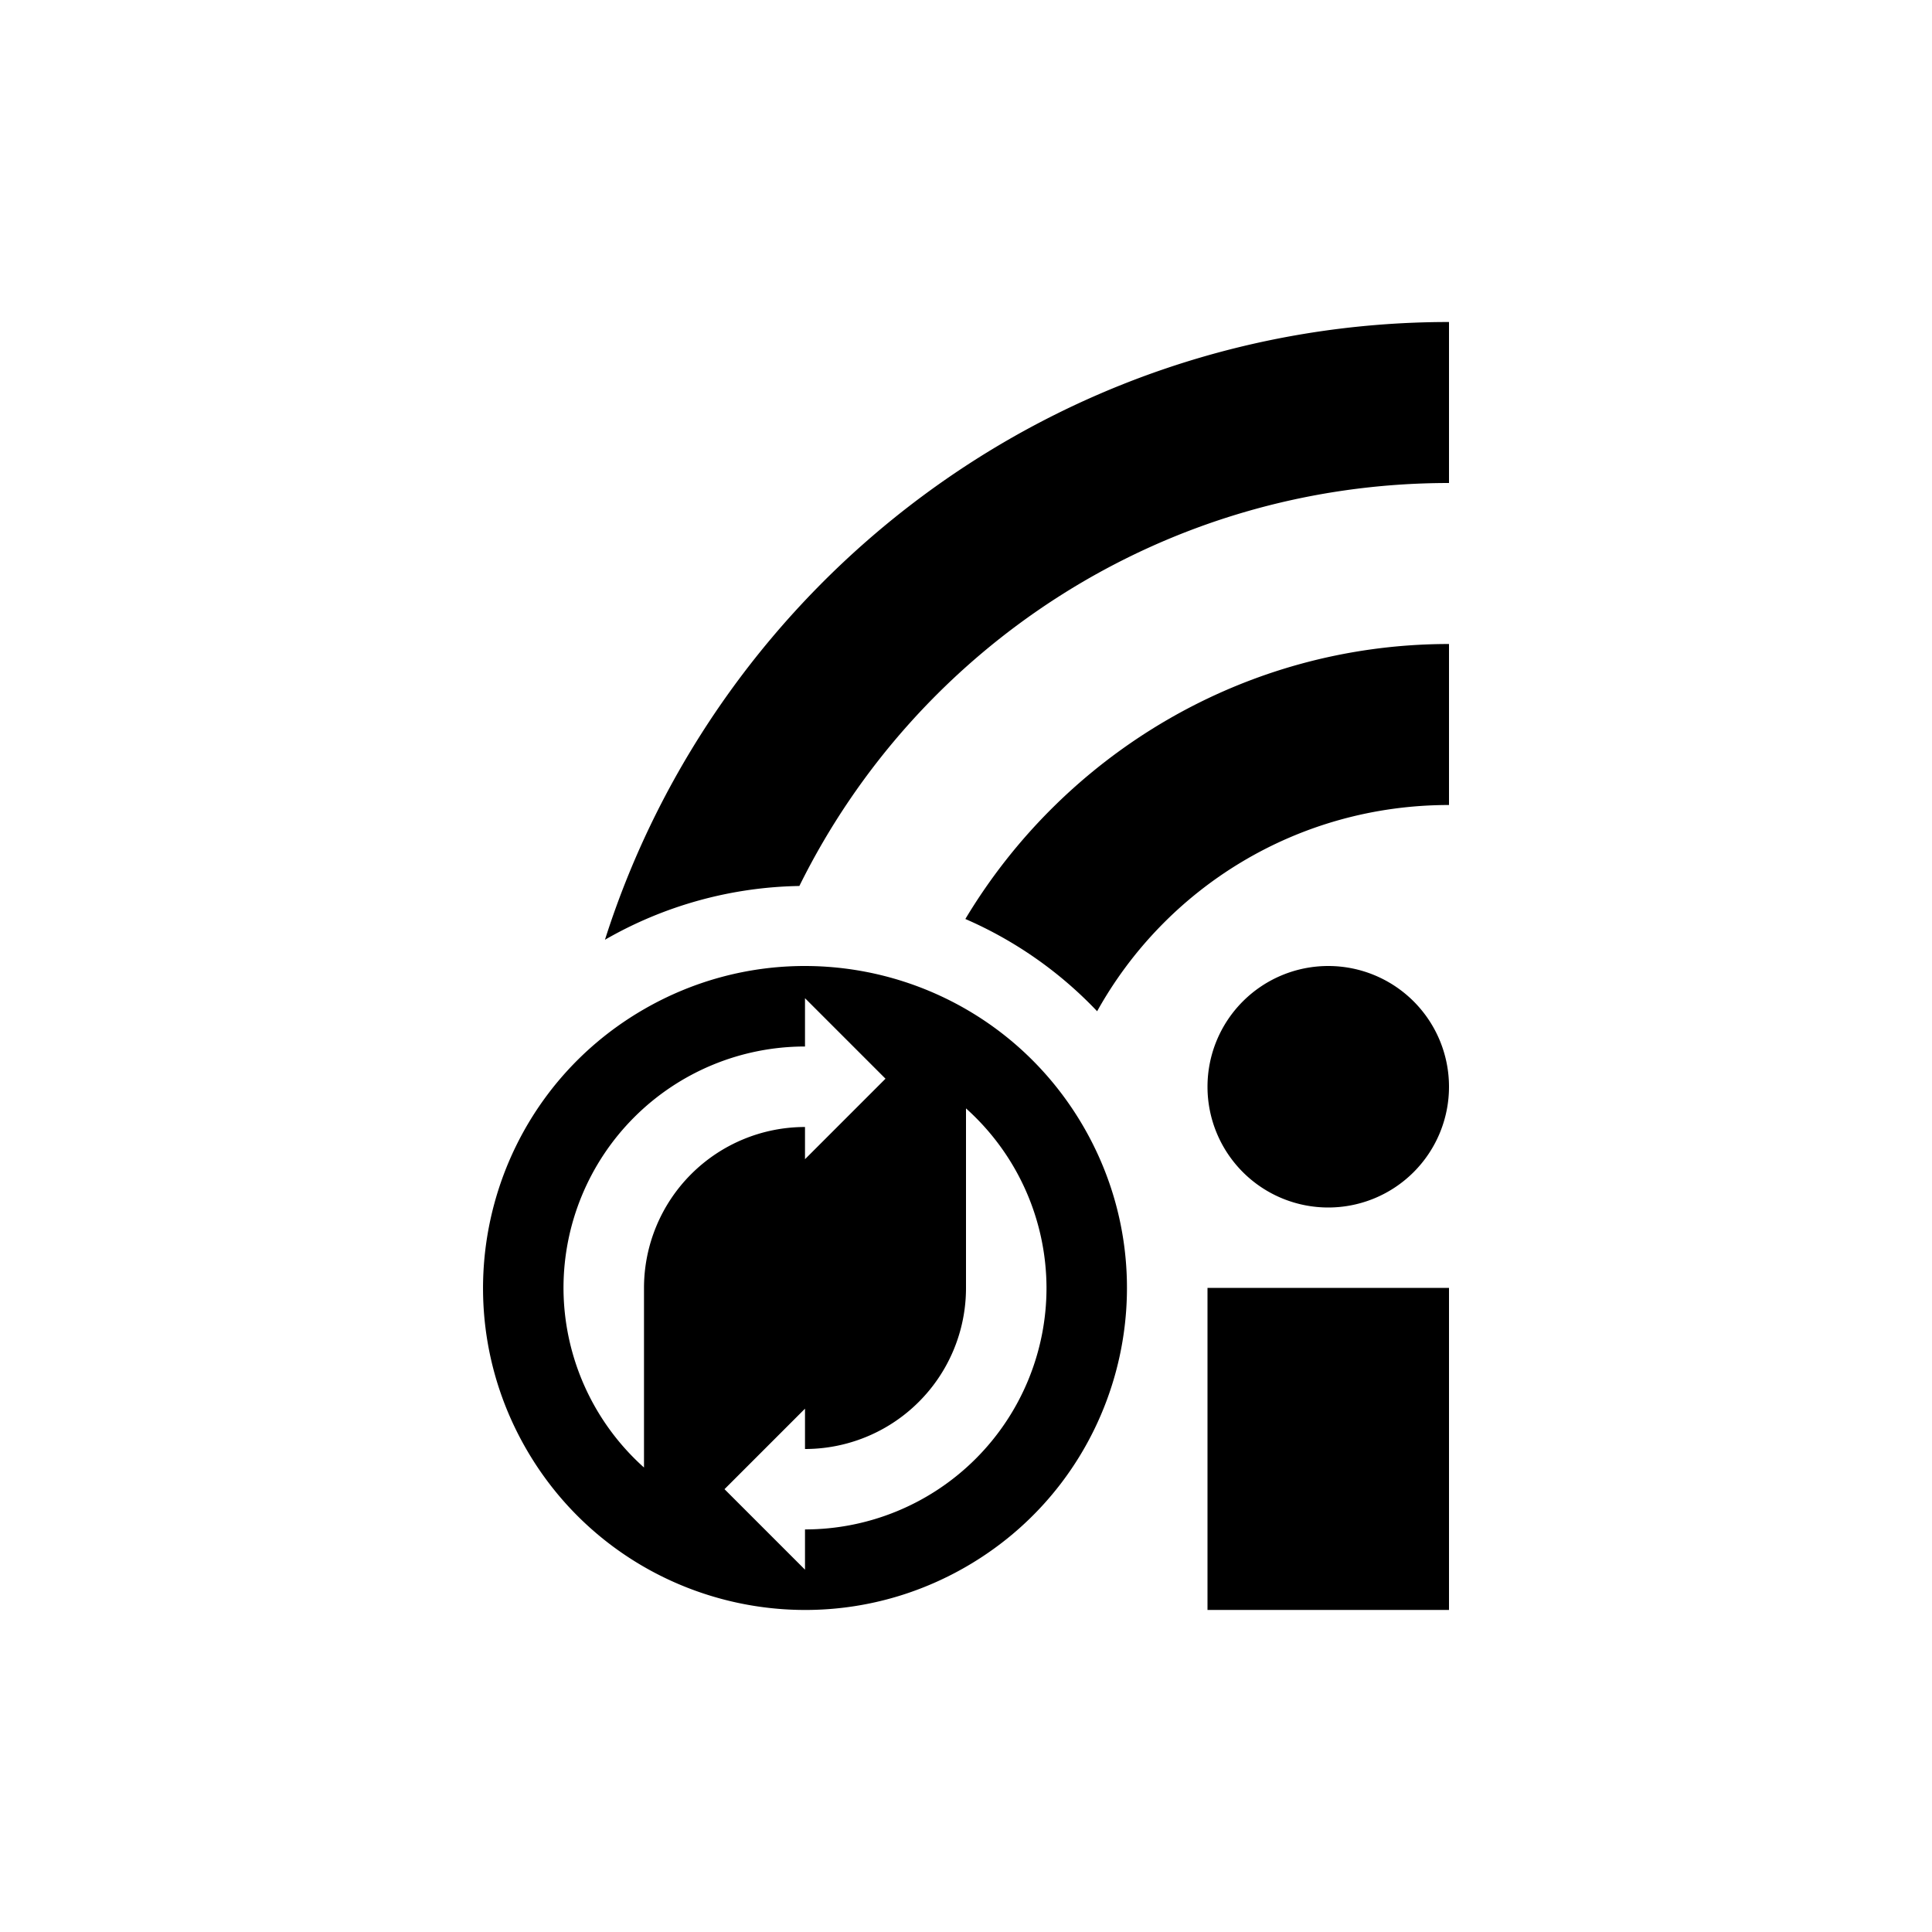 <?xml version='1.0' encoding='UTF-8'?>
<svg xmlns="http://www.w3.org/2000/svg" width="24" height="24" version="1.1">
 <defs>
  <style id="current-color-scheme" type="text/css">.ColorScheme-Text {color:#000000} .ColorScheme-Highlight {color:#3b4252}</style></defs>
 <path style="fill:#000000" class="ColorScheme-Text" d="M 18,4 C 13.095,4 8.929,7.23 7.515,11.674 A 5,5 0 0 1 9.93,11.006 C 11.398,8.036 14.454,6 18,6 Z m 0,4 c -2.546,0 -4.783,1.373 -6.008,3.416 A 5,5 0 0 1 13.629,12.562 C 14.481,11.031 16.113,10 18,10 Z M 9.99,12 C 9.314,12.001 8.627,12.175 8,12.537 6.087,13.641 5.433,16.087 6.537,18 c 1.104,1.913 3.55,2.567 5.463,1.463 1.913,-1.104 2.567,-3.548 1.463,-5.461 -0.69,-1.195 -1.903,-1.902 -3.184,-1.992 -0.096,-0.007 -0.192,-0.01 -0.289,-0.01 z m 6.51,0 a 1.5,1.5 0 0 0 -1.5,1.5 1.5,1.5 0 0 0 1.5,1.5 1.5,1.5 0 0 0 1.5,-1.5 1.5,1.5 0 0 0 -1.5,-1.5 z m -6.5,0.4 0.5,0.5 0.5,0.5 -0.5,0.5 -0.5,0.5 V 14 a 2,2 0 0 0 -2,2 v 2.23 a 3,3 0 0 1 -1,-2.23 3,3 0 0 1 3,-3 z m 2,1.369 a 3,3 0 0 1 1,2.23 3,3 0 0 1 -3,3 v 0.5 l -0.5,-0.5 -0.5,-0.5 0.5,-0.5 0.5,-0.5 V 18 a 2,2 0 0 0 2,-2 z m 3,2.23 v 4 h 3 v -4 z"/>
</svg>
